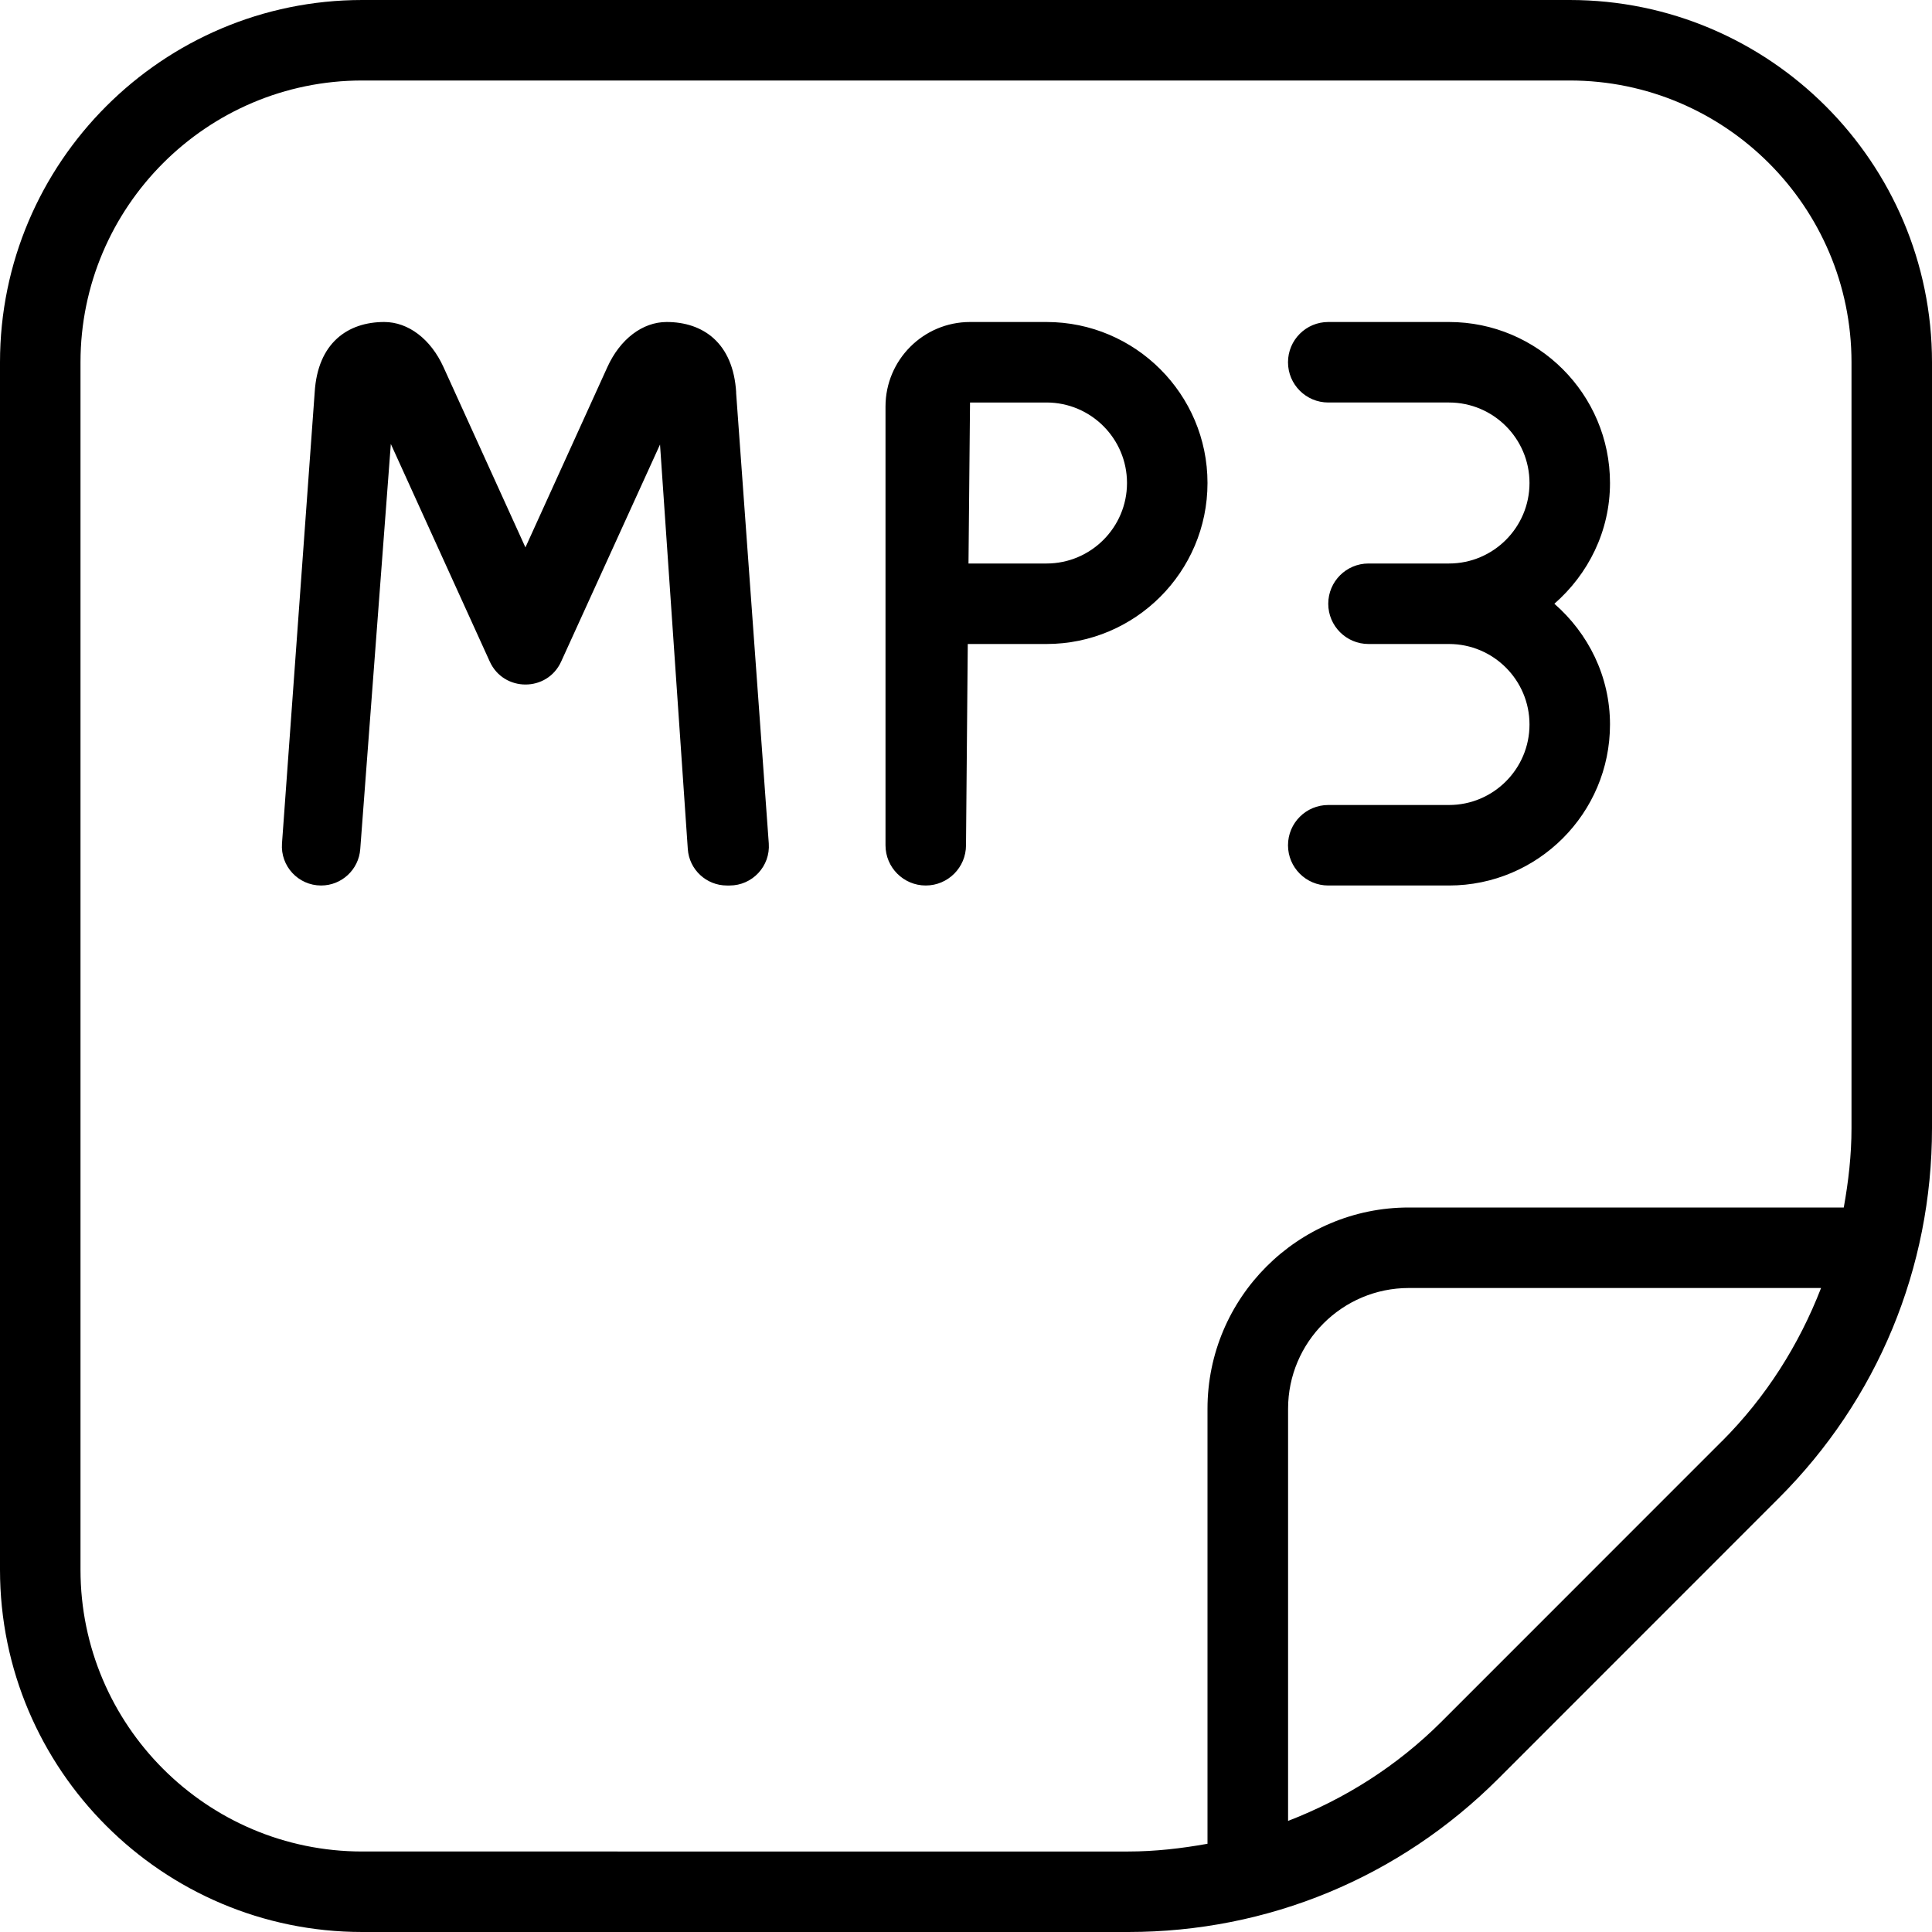 <?xml version="1.0" encoding="UTF-8"?>
<svg xmlns="http://www.w3.org/2000/svg" id="Layer_1" data-name="Layer 1" viewBox="0 0 24 24">
  <path d="m15,6c0-1.103-.897-2-2-2h-.95c-.579,0-1.05.471-1.05,1.05v5.45c0,.276.224.5.5.5s.5-.224.5-.5l.022-2.5h.978c1.103,0,2-.897,2-2Zm-2,1h-.969l.019-2h.95c.552,0,1,.449,1,1s-.448,1-1,1Zm6,2c0-.551-.448-1-1-1h-1c-.276,0-.5-.224-.5-.5s.224-.5.5-.5h1c.552,0,1-.449,1-1s-.448-1-1-1h-1.5c-.276,0-.5-.224-.5-.5s.224-.5.5-.5h1.5c1.103,0,2,.897,2,2,0,.6-.271,1.133-.691,1.5.42.367.691.9.691,1.5,0,1.103-.897,2-2,2h-1.5c-.276,0-.5-.224-.5-.5s.224-.5.5-.5h1.5c.552,0,1-.449,1-1Zm.5-9H4.5C2.019,0,0,2.019,0,4.5v15c0,2.481,2.019,4.5,4.5,4.5h9.515c1.735,0,3.368-.676,4.597-1.904l3.484-3.485c1.228-1.227,1.904-2.859,1.904-4.596V4.5c0-2.481-2.019-4.5-4.5-4.5ZM4.5,23c-1.93,0-3.5-1.57-3.5-3.5V4.5c0-1.93,1.57-3.5,3.5-3.5h15c1.93,0,3.5,1.57,3.5,3.5v9.515c0,.335-.038.663-.096.985h-5.404c-1.379,0-2.5,1.122-2.5,2.5v5.404c-.323.058-.651.096-.985.096H4.5Zm16.889-5.096l-3.484,3.485c-.551.55-1.2.959-1.904,1.231v-5.12c0-.827.673-1.5,1.5-1.5h5.121c-.273.704-.682,1.354-1.232,1.904ZM9.144,4.875l.406,5.602c.021.282-.203.523-.486.523h-.034c-.256,0-.469-.198-.486-.454l-.345-5.024-1.228,2.696c-.173.381-.714.38-.887,0l-1.229-2.703-.38,5.034c-.019.254-.231.451-.486.451-.283,0-.507-.24-.486-.523l.406-5.602c.037-.617.413-.875.864-.875.299,0,.578.212.736.56l1.018,2.24,1.018-2.24c.158-.348.437-.56.736-.56.451,0,.827.258.864.875Z"/>
</svg>
